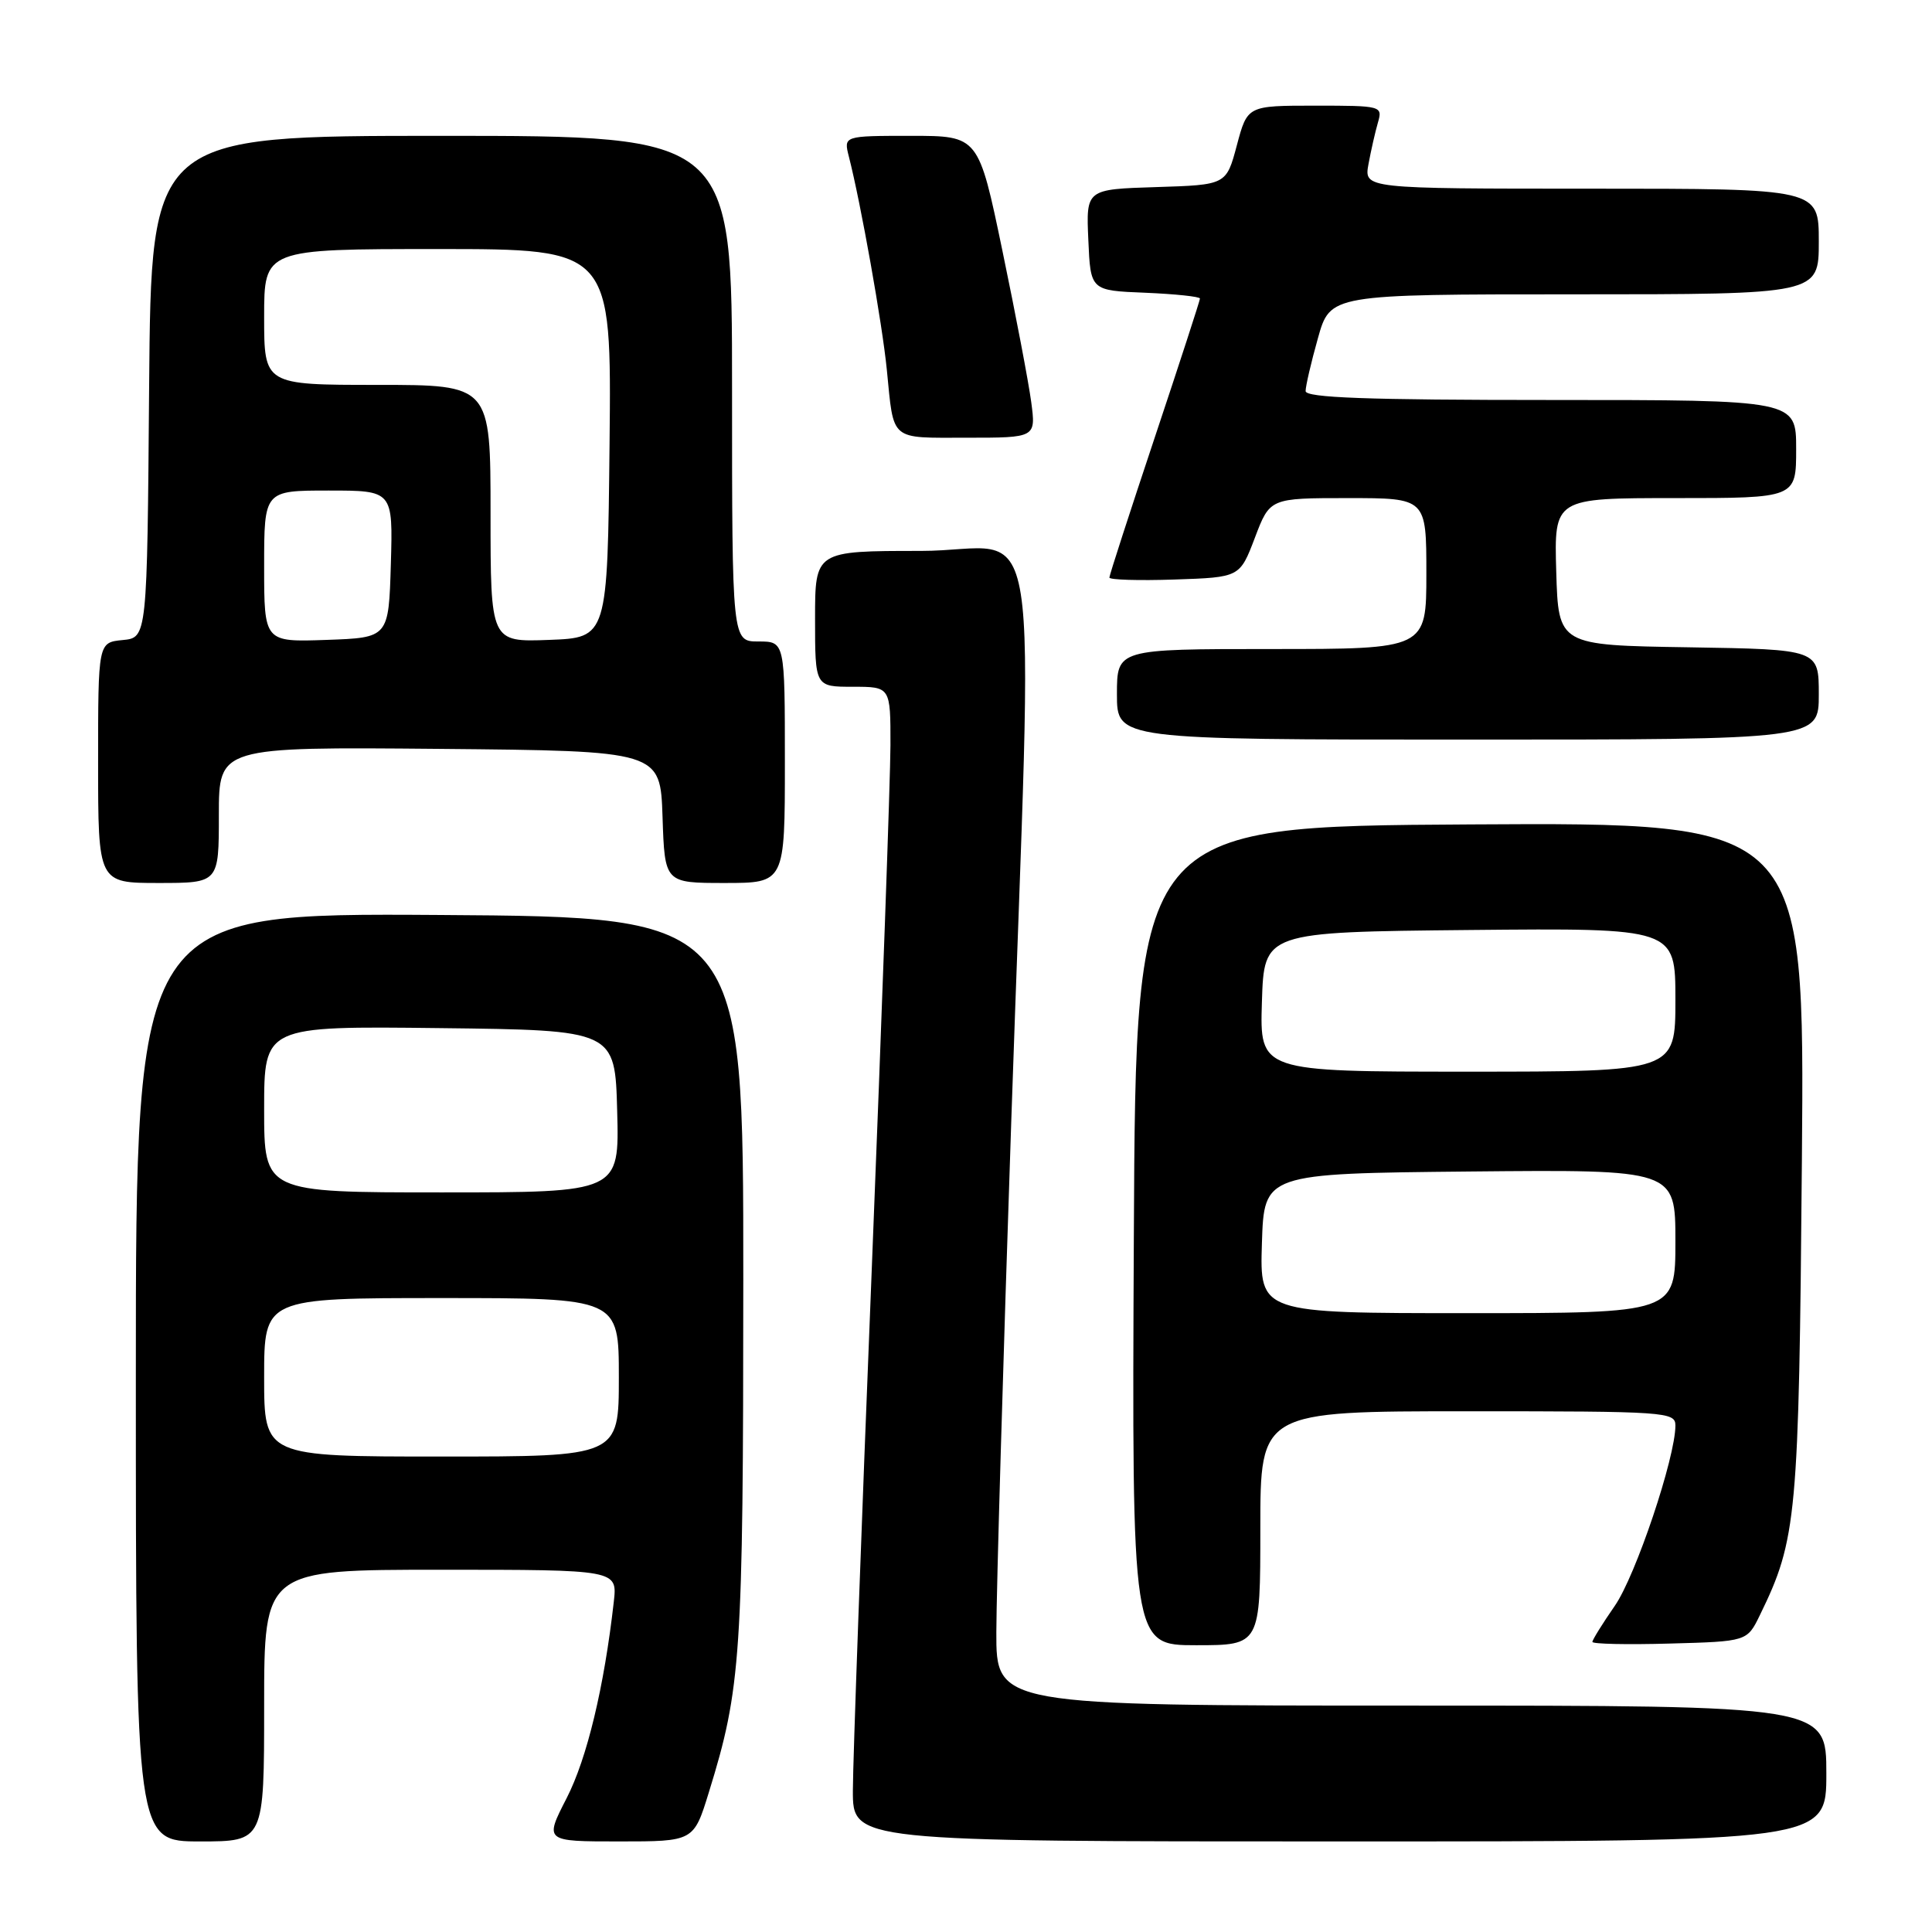 <?xml version="1.0" encoding="UTF-8" standalone="no"?>
<!DOCTYPE svg PUBLIC "-//W3C//DTD SVG 1.1//EN" "http://www.w3.org/Graphics/SVG/1.1/DTD/svg11.dtd" >
<svg xmlns="http://www.w3.org/2000/svg" xmlns:xlink="http://www.w3.org/1999/xlink" version="1.1" viewBox="0 0 256 256">
 <g >
 <path fill="currentColor"
d=" M 35.00 226.00 C 35.00 208.00 35.00 208.00 58.40 208.00 C 81.81 208.00 81.81 208.00 81.33 212.25 C 80.06 223.52 77.78 233.01 75.09 238.25 C 72.14 244.00 72.14 244.00 82.03 244.00 C 91.92 244.00 91.92 244.00 93.93 237.48 C 98.20 223.68 98.48 219.49 98.49 169.50 C 98.50 121.50 98.50 121.50 58.25 121.24 C 18.00 120.98 18.00 120.98 18.00 182.49 C 18.00 244.00 18.00 244.00 26.50 244.00 C 35.00 244.00 35.00 244.00 35.00 226.00 Z  M 242.00 235.00 C 242.00 226.00 242.00 226.00 187.00 226.00 C 132.00 226.00 132.00 226.00 132.02 216.25 C 132.03 210.89 132.92 180.40 134.00 148.50 C 136.89 63.08 138.47 73.00 122.00 73.00 C 108.00 73.00 108.00 73.00 108.00 82.00 C 108.00 91.00 108.00 91.00 113.00 91.00 C 118.00 91.00 118.00 91.00 117.99 98.75 C 117.98 103.01 116.86 134.40 115.50 168.50 C 114.13 202.60 113.01 233.54 113.01 237.25 C 113.00 244.00 113.00 244.00 177.50 244.00 C 242.00 244.00 242.00 244.00 242.00 235.00 Z  M 167.00 202.50 C 167.00 187.00 167.00 187.00 194.50 187.00 C 220.79 187.00 222.00 187.08 222.00 188.89 C 222.00 193.13 216.74 208.79 213.97 212.78 C 212.34 215.13 211.00 217.29 211.00 217.56 C 211.00 217.84 215.61 217.94 221.25 217.78 C 231.50 217.50 231.50 217.50 233.20 214.00 C 238.10 203.96 238.36 201.07 238.76 153.74 C 239.13 108.98 239.13 108.98 194.81 109.24 C 150.50 109.50 150.50 109.50 150.24 163.75 C 149.98 218.00 149.98 218.00 158.49 218.00 C 167.00 218.00 167.00 218.00 167.00 202.50 Z  M 29.00 107.98 C 29.00 98.97 29.00 98.97 58.25 99.23 C 87.50 99.50 87.50 99.50 87.79 108.25 C 88.08 117.00 88.08 117.00 96.04 117.00 C 104.00 117.00 104.00 117.00 104.00 101.00 C 104.00 85.00 104.00 85.00 100.50 85.00 C 97.00 85.00 97.00 85.00 97.00 51.50 C 97.00 18.00 97.00 18.00 58.51 18.00 C 20.03 18.00 20.03 18.00 19.76 51.25 C 19.50 84.50 19.50 84.50 16.25 84.81 C 13.00 85.13 13.00 85.13 13.00 101.06 C 13.00 117.00 13.00 117.00 21.00 117.00 C 29.00 117.00 29.00 117.00 29.00 107.98 Z  M 241.00 92.02 C 241.00 86.05 241.00 86.05 223.75 85.77 C 206.50 85.50 206.50 85.50 206.21 75.75 C 205.93 66.00 205.93 66.00 221.96 66.00 C 238.00 66.00 238.00 66.00 238.00 59.50 C 238.00 53.00 238.00 53.00 205.50 53.00 C 181.13 53.00 173.00 52.70 173.00 51.82 C 173.00 51.16 173.73 48.01 174.63 44.82 C 176.26 39.00 176.26 39.00 208.63 39.00 C 241.00 39.00 241.00 39.00 241.00 32.00 C 241.00 25.00 241.00 25.00 210.87 25.00 C 180.74 25.00 180.74 25.00 181.33 21.75 C 181.66 19.96 182.22 17.49 182.58 16.25 C 183.22 14.04 183.09 14.00 174.26 14.00 C 165.29 14.00 165.29 14.00 163.89 19.25 C 162.49 24.50 162.49 24.50 153.20 24.79 C 143.91 25.08 143.91 25.08 144.21 31.79 C 144.50 38.50 144.50 38.50 151.75 38.79 C 155.74 38.96 159.00 39.30 159.00 39.56 C 159.00 39.81 156.30 48.11 153.00 58.00 C 149.70 67.89 147.00 76.22 147.00 76.53 C 147.00 76.83 150.89 76.95 155.64 76.79 C 164.28 76.50 164.28 76.50 166.28 71.25 C 168.27 66.00 168.27 66.00 178.63 66.00 C 189.00 66.00 189.00 66.00 189.00 76.00 C 189.00 86.00 189.00 86.00 168.50 86.00 C 148.00 86.00 148.00 86.00 148.00 92.00 C 148.00 98.00 148.00 98.00 194.50 98.00 C 241.00 98.00 241.00 98.00 241.00 92.02 Z  M 136.64 53.25 C 136.29 50.64 134.58 41.64 132.83 33.25 C 129.66 18.00 129.66 18.00 120.72 18.00 C 111.78 18.00 111.78 18.00 112.48 20.75 C 114.07 26.96 116.91 42.93 117.51 49.00 C 118.46 58.56 117.80 58.00 128.10 58.00 C 137.27 58.00 137.27 58.00 136.64 53.25 Z  M 35.00 182.50 C 35.00 172.00 35.00 172.00 58.50 172.00 C 82.00 172.00 82.00 172.00 82.00 182.50 C 82.00 193.00 82.00 193.00 58.50 193.00 C 35.00 193.00 35.00 193.00 35.00 182.50 Z  M 35.00 146.98 C 35.00 135.96 35.00 135.96 58.25 136.23 C 81.50 136.50 81.50 136.50 81.78 147.25 C 82.07 158.00 82.07 158.00 58.53 158.00 C 35.00 158.00 35.00 158.00 35.00 146.98 Z  M 167.21 164.75 C 167.50 155.50 167.50 155.50 194.75 155.23 C 222.00 154.97 222.00 154.97 222.00 164.48 C 222.00 174.00 222.00 174.00 194.46 174.00 C 166.92 174.00 166.92 174.00 167.21 164.75 Z  M 167.21 132.75 C 167.50 123.50 167.50 123.50 194.75 123.23 C 222.00 122.97 222.00 122.97 222.00 132.48 C 222.00 142.00 222.00 142.00 194.46 142.00 C 166.92 142.00 166.92 142.00 167.21 132.75 Z  M 35.00 75.04 C 35.00 65.00 35.00 65.00 43.54 65.00 C 52.07 65.00 52.07 65.00 51.79 74.75 C 51.50 84.50 51.50 84.50 43.25 84.79 C 35.00 85.08 35.00 85.08 35.00 75.04 Z  M 65.00 68.04 C 65.00 51.00 65.00 51.00 50.00 51.00 C 35.00 51.00 35.00 51.00 35.00 42.00 C 35.00 33.00 35.00 33.00 58.02 33.00 C 81.03 33.00 81.03 33.00 80.77 58.75 C 80.50 84.50 80.50 84.50 72.75 84.79 C 65.00 85.08 65.00 85.08 65.00 68.04 Z "/>
</g>
</svg>